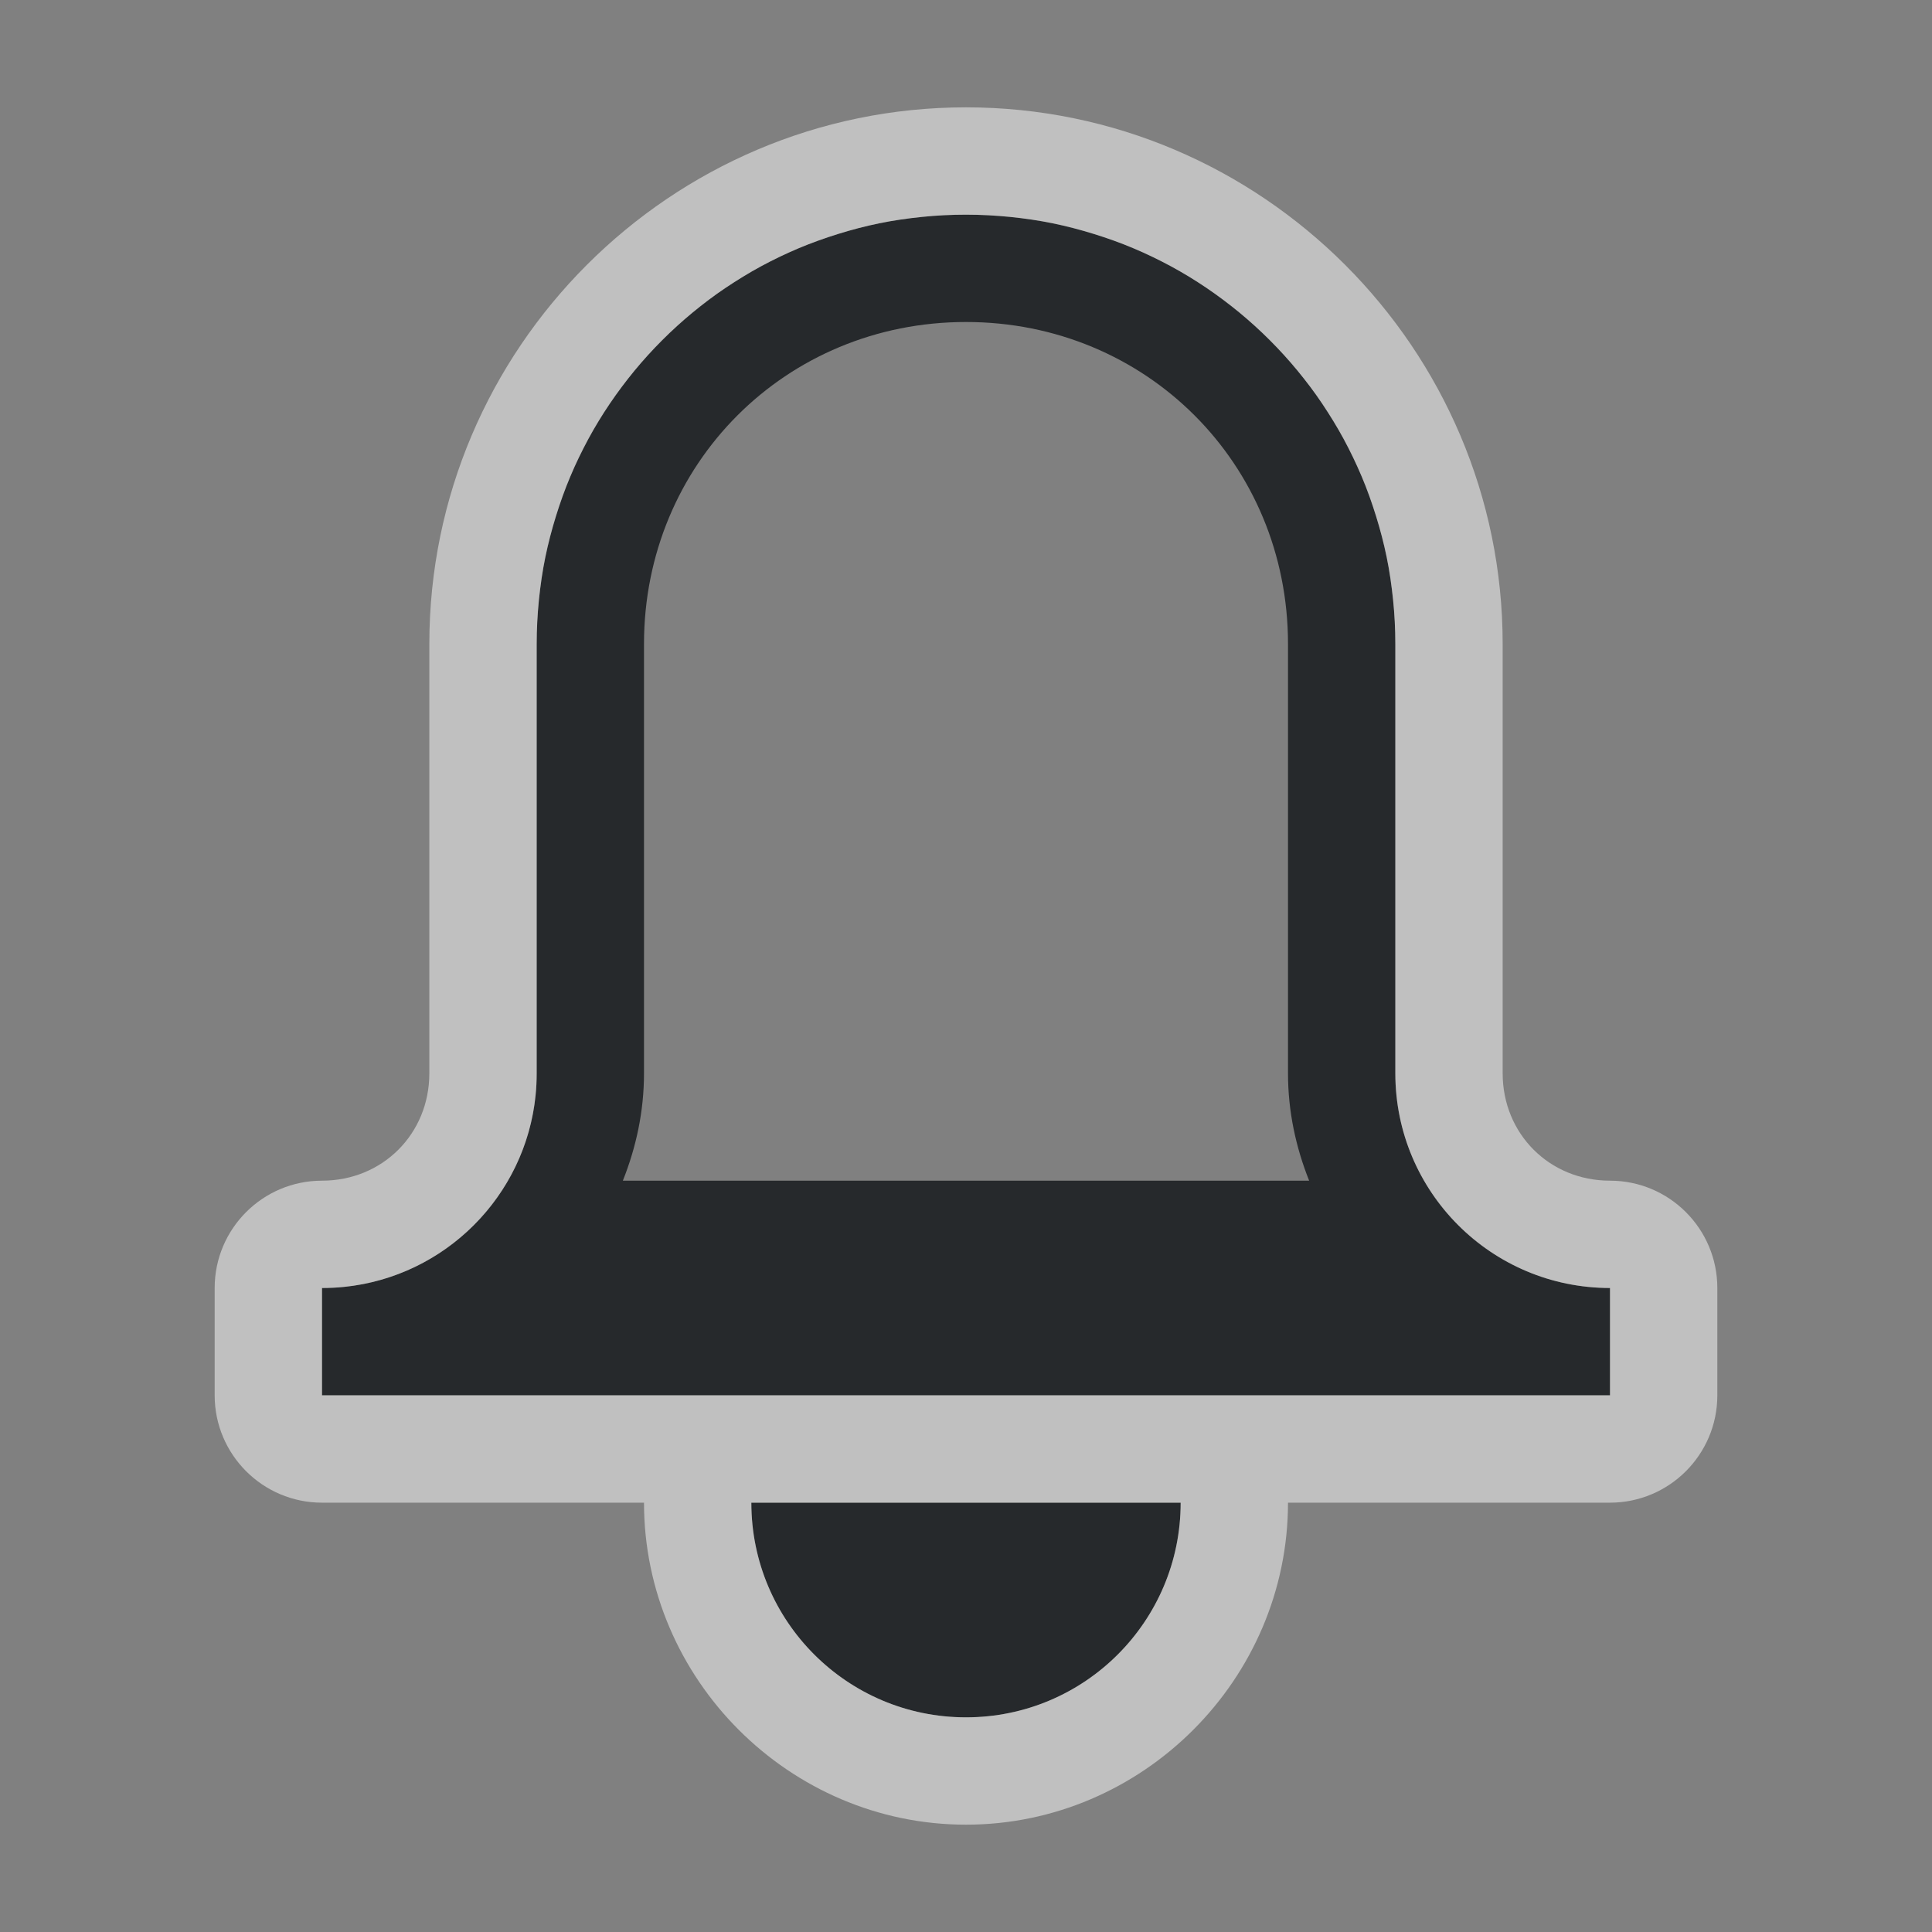 <?xml version="1.0" encoding="UTF-8"?>
<svg id="d" width="18" height="18" version="1.1" xmlns="http://www.w3.org/2000/svg" xmlns:cc="http://creativecommons.org/ns#" xmlns:dc="http://purl.org/dc/elements/1.1/" xmlns:rdf="http://www.w3.org/1999/02/22-rdf-syntax-ns#">
	<rect width="100%" height="100%" fill="#808080" stroke="none"/>
	<defs id="e">
		<style id="current-color-scheme" type="text/css">.ColorScheme-Text {color:#090d11;}.ColorScheme-Background{color:#ffffff;}</style>
	</defs>
	<path id="b" class="ColorScheme-Text" d="m9 2c-2.216 0-4 1.784-4 4v4c0 1.105-0.895 2-2 2v1h12v-1c-1.105 0-2-0.895-2-2v-4c0-2.216-1.784-4-4-4zm0 1c1.679 0 3 1.321 3 3v4c0 0.354 0.073 0.689 0.197 1h-6.394c0.124-0.311 0.197-0.646 0.197-1v-4c0-1.679 1.321-3 3-3zm-2 11c0 1.105 0.895 2 2 2s2-0.895 2-2z" style="fill-opacity:.75;fill:currentColor"/>
	<path id="c" class="ColorScheme-Background" d="m9 1c-2.753 0-5 2.247-5 5v4c0 0.564-0.436 1-1 1-0.552 5.5e-5 -1 0.448-1 1v1c5.52e-5 0.552 0.448 1 1 1h3c0 1.645 1.355 3 3 3s3-1.355 3-3h3c0.552-5.5e-5 1-0.448 1-1v-1c-5.5e-5 -0.552-0.448-1-1-1-0.564 0-1-0.436-1-1v-4c0-2.753-2.247-5-5-5zm0 1c0.139 0 0.275 0.008 0.41 0.021 0.135 0.014 0.268 0.032 0.398 0.059s0.257 0.061 0.383 0.1c0.125 0.039 0.249 0.082 0.369 0.133 0.12 0.05 0.236 0.107 0.35 0.168 0.113 0.061 0.224 0.129 0.33 0.201 0.106 0.072 0.208 0.149 0.307 0.23 0.197 0.163 0.378 0.344 0.541 0.541 0.081 0.099 0.159 0.2 0.23 0.307s0.14 0.217 0.201 0.33c0.061 0.113 0.117 0.23 0.168 0.35s0.094 0.244 0.133 0.369 0.073 0.252 0.1 0.383c0.027 0.13 0.045 0.264 0.059 0.398 0.014 0.135 0.021 0.272 0.021 0.41v4c0 1.105 0.895 2 2 2v1h-12v-1c0.069 0 0.138-0.003 0.205-0.01 0.941-0.096 1.69-0.844 1.785-1.785 0.007-0.067 0.01-0.136 0.01-0.205v-4c0-0.139 0.008-0.275 0.021-0.41 0.014-0.135 0.032-0.268 0.059-0.398s0.061-0.257 0.1-0.383c0.039-0.125 0.082-0.249 0.133-0.369 0.05-0.12 0.107-0.236 0.168-0.35 0.061-0.113 0.129-0.224 0.201-0.33s0.149-0.208 0.23-0.307c0.163-0.197 0.344-0.378 0.541-0.541 0.099-0.081 0.2-0.159 0.307-0.23s0.217-0.14 0.33-0.201c0.113-0.061 0.23-0.117 0.35-0.168 0.12-0.05 0.244-0.094 0.369-0.133 0.125-0.039 0.252-0.073 0.383-0.1 0.13-0.027 0.264-0.045 0.398-0.059 0.135-0.014 0.272-0.021 0.41-0.021zm-2 12h4c0 1.105-0.895 2-2 2s-2-0.895-2-2z" style="fill-opacity:.5;fill:currentColor"/>
</svg>
